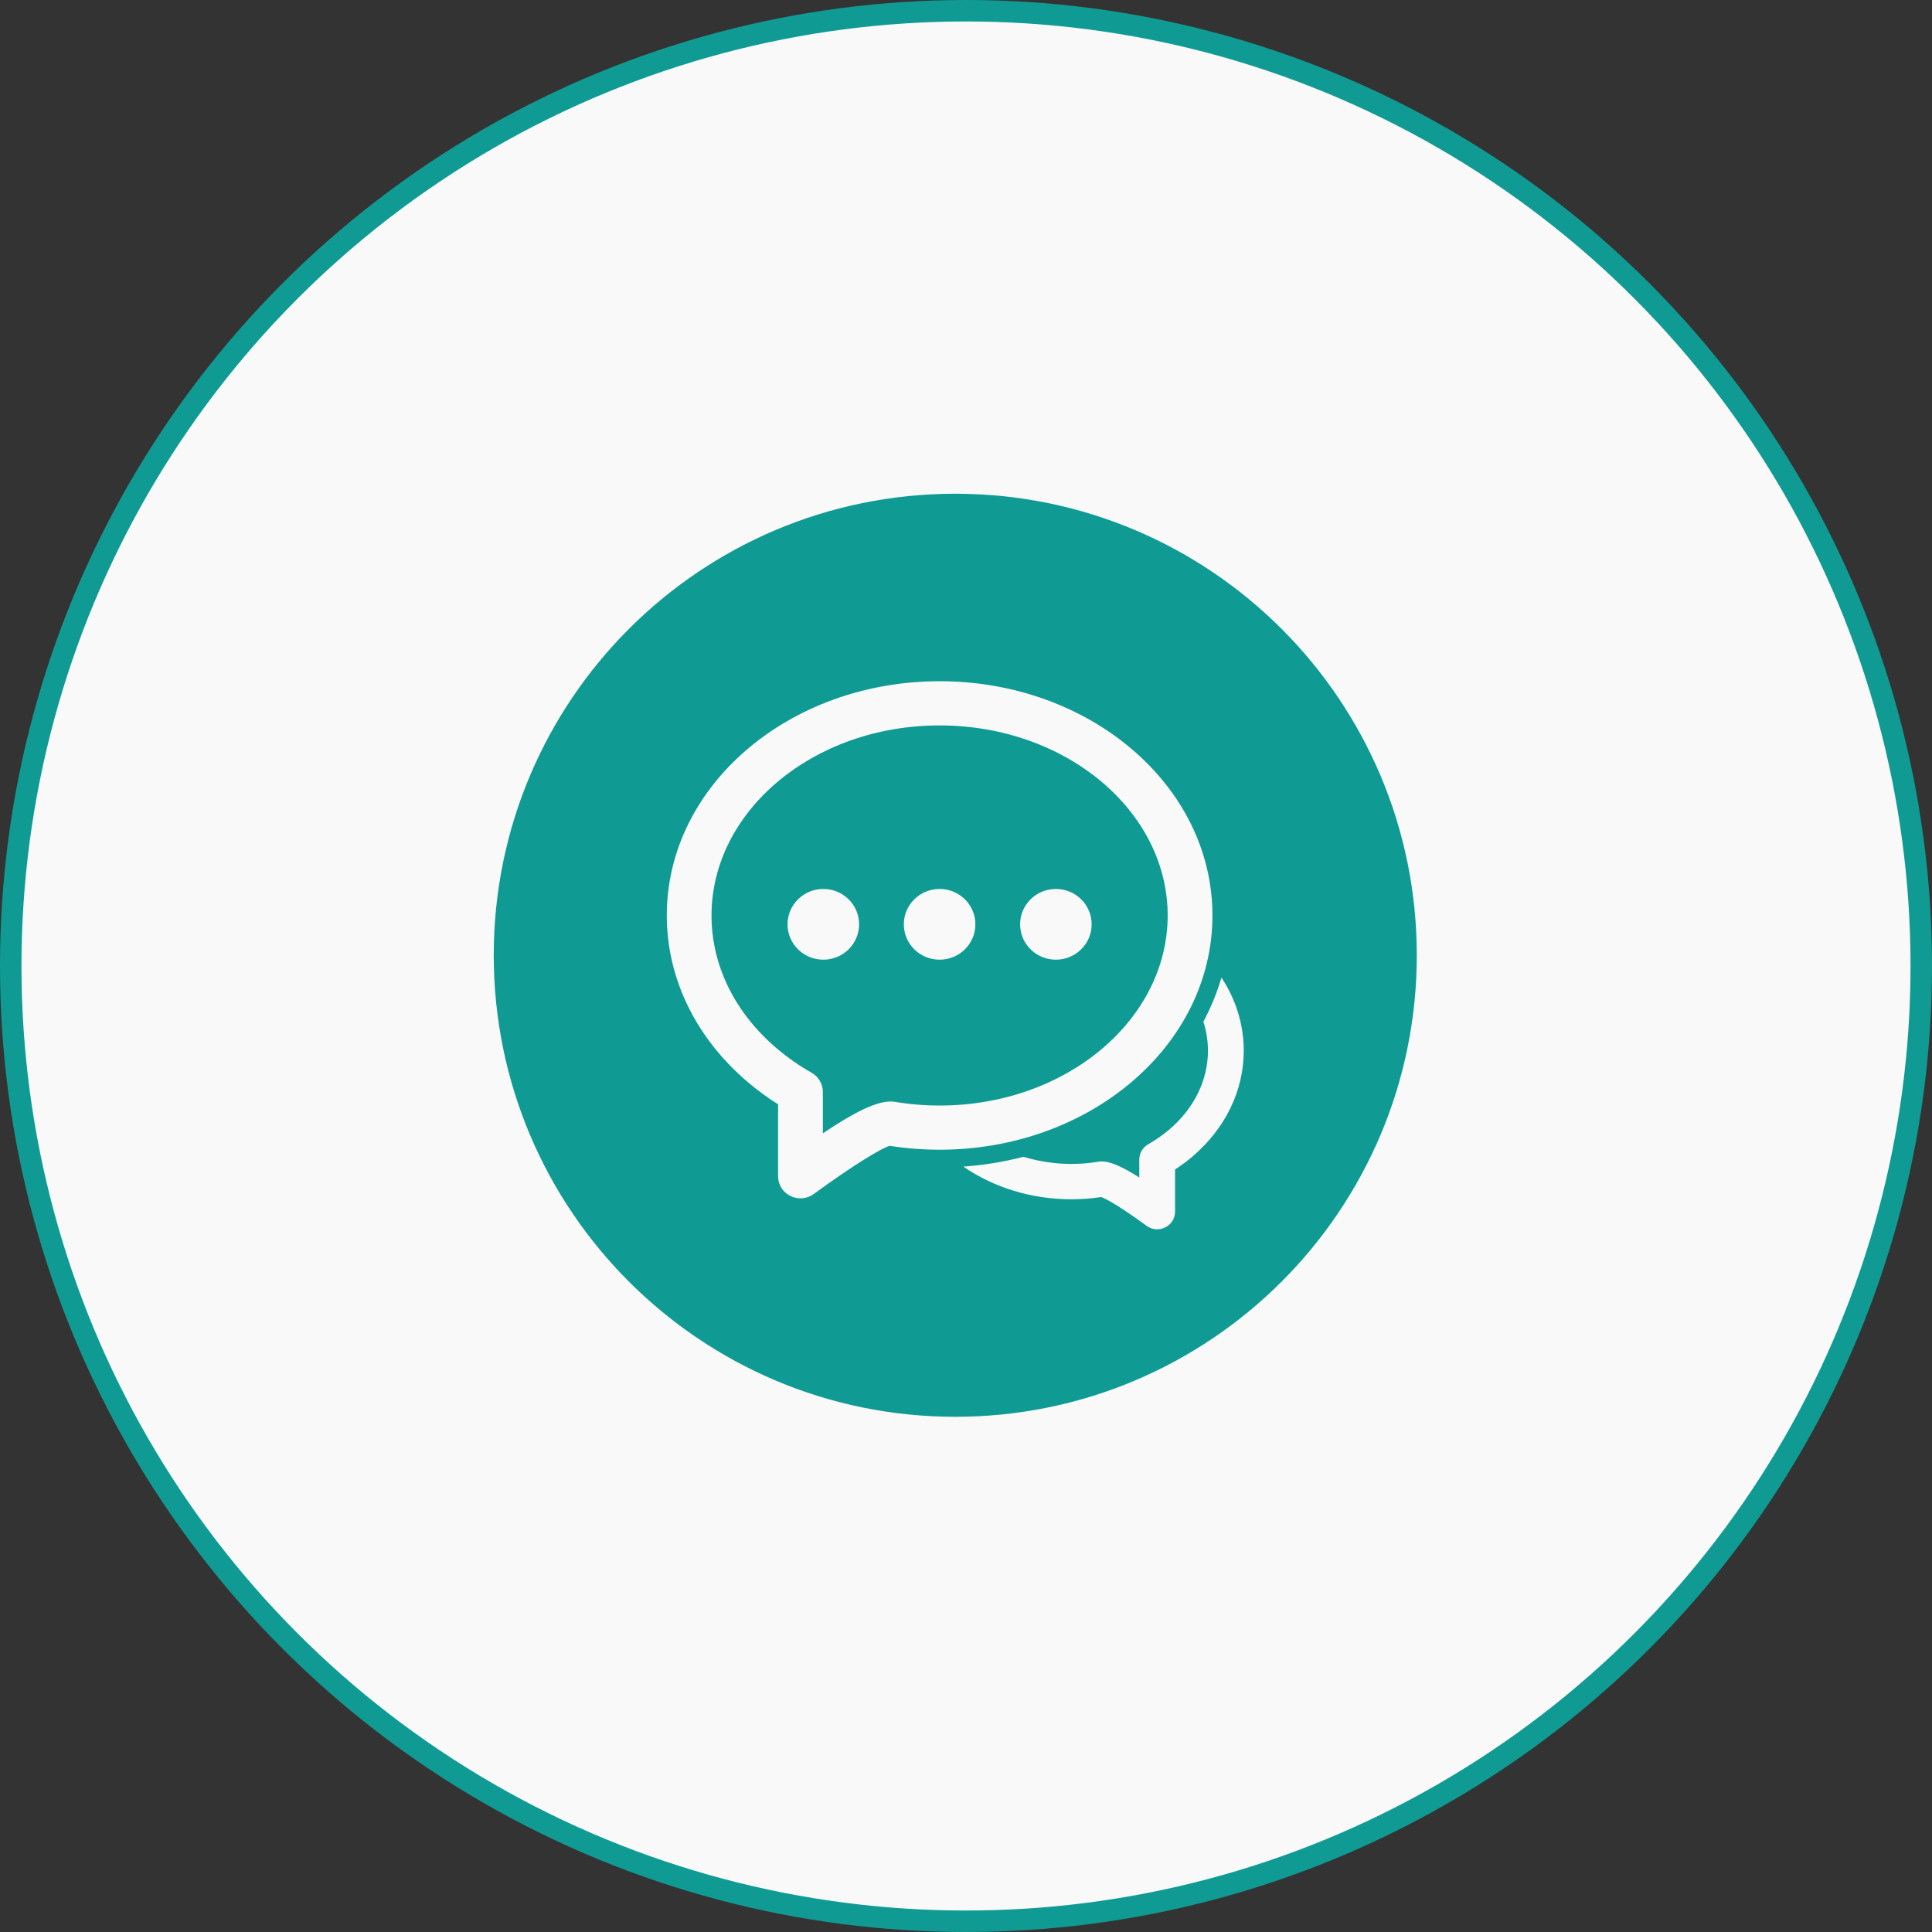 <svg width="90" height="90" viewBox="0 0 90 90" fill="none" xmlns="http://www.w3.org/2000/svg">
<rect x="0" y="0" width="90" height="90" fill="#333333" stroke="none"/>
<circle cx="45" cy="45" r="44.5" fill="#F9F9F9" stroke="#0F9B93"/>
<path fill-rule="evenodd" clip-rule="evenodd" d="M44.5 66C32.625 66 23 56.375 23 44.5C23 32.625 32.625 23 44.5 23C56.375 23 66 32.625 66 44.5C66 56.375 56.375 66 44.5 66ZM44.876 54.343C46.258 55.298 48.01 55.867 49.907 55.867C50.379 55.867 50.845 55.832 51.303 55.763C51.461 55.828 51.612 55.907 51.799 56.015C52.202 56.251 52.741 56.614 53.412 57.103C53.961 57.505 54.739 57.117 54.739 56.441V54.477C55.022 54.295 55.288 54.097 55.539 53.883C57.057 52.596 57.938 50.836 57.938 48.948C57.938 47.705 57.561 46.542 56.9 45.539C56.692 46.252 56.409 46.941 56.058 47.595C56.197 48.029 56.271 48.481 56.271 48.948C56.271 50.337 55.615 51.649 54.455 52.632C54.155 52.885 53.832 53.11 53.491 53.303C53.365 53.374 53.259 53.478 53.186 53.603C53.112 53.729 53.074 53.871 53.073 54.016V54.855C52.276 54.344 51.729 54.104 51.313 54.104C51.266 54.104 51.219 54.108 51.173 54.116C50.006 54.311 48.809 54.233 47.677 53.887C46.76 54.126 45.823 54.279 44.878 54.344L44.876 54.343ZM34.844 50.416C35.287 50.791 35.756 51.135 36.247 51.444V54.793C36.247 55.64 37.221 56.123 37.908 55.621C39.802 54.237 41.119 53.455 41.448 53.377C42.209 53.498 42.986 53.558 43.77 53.558C50.758 53.558 56.48 48.711 56.48 42.647C56.48 36.581 50.757 31.734 43.77 31.734C36.784 31.734 31.062 36.581 31.062 42.646C31.062 45.615 32.447 48.385 34.844 50.416ZM41.494 51.312C40.818 51.312 39.831 51.788 38.331 52.795V50.864C38.33 50.682 38.281 50.504 38.189 50.347C38.097 50.19 37.965 50.061 37.807 49.972C37.237 49.65 36.699 49.275 36.2 48.852C34.247 47.201 33.145 44.992 33.145 42.646C33.145 37.795 37.87 33.793 43.77 33.793C49.672 33.793 54.395 37.795 54.395 42.646C54.395 47.497 49.672 51.5 43.77 51.5C43.058 51.5 42.355 51.441 41.669 51.325C41.611 51.316 41.553 51.311 41.494 51.312V51.312ZM38.354 44.706C39.274 44.706 40.02 43.967 40.02 43.058C40.02 42.148 39.274 41.411 38.354 41.411C37.433 41.411 36.687 42.148 36.687 43.058C36.687 43.968 37.433 44.706 38.354 44.706ZM43.77 44.706C44.691 44.706 45.437 43.967 45.437 43.058C45.437 42.148 44.691 41.411 43.77 41.411C42.85 41.411 42.104 42.148 42.104 43.058C42.104 43.968 42.85 44.706 43.77 44.706V44.706ZM49.187 44.706C50.108 44.706 50.853 43.967 50.853 43.058C50.853 42.148 50.108 41.411 49.187 41.411C48.267 41.411 47.521 42.148 47.521 43.058C47.521 43.968 48.267 44.706 49.187 44.706Z" fill="#0F9B93"/>
</svg>
